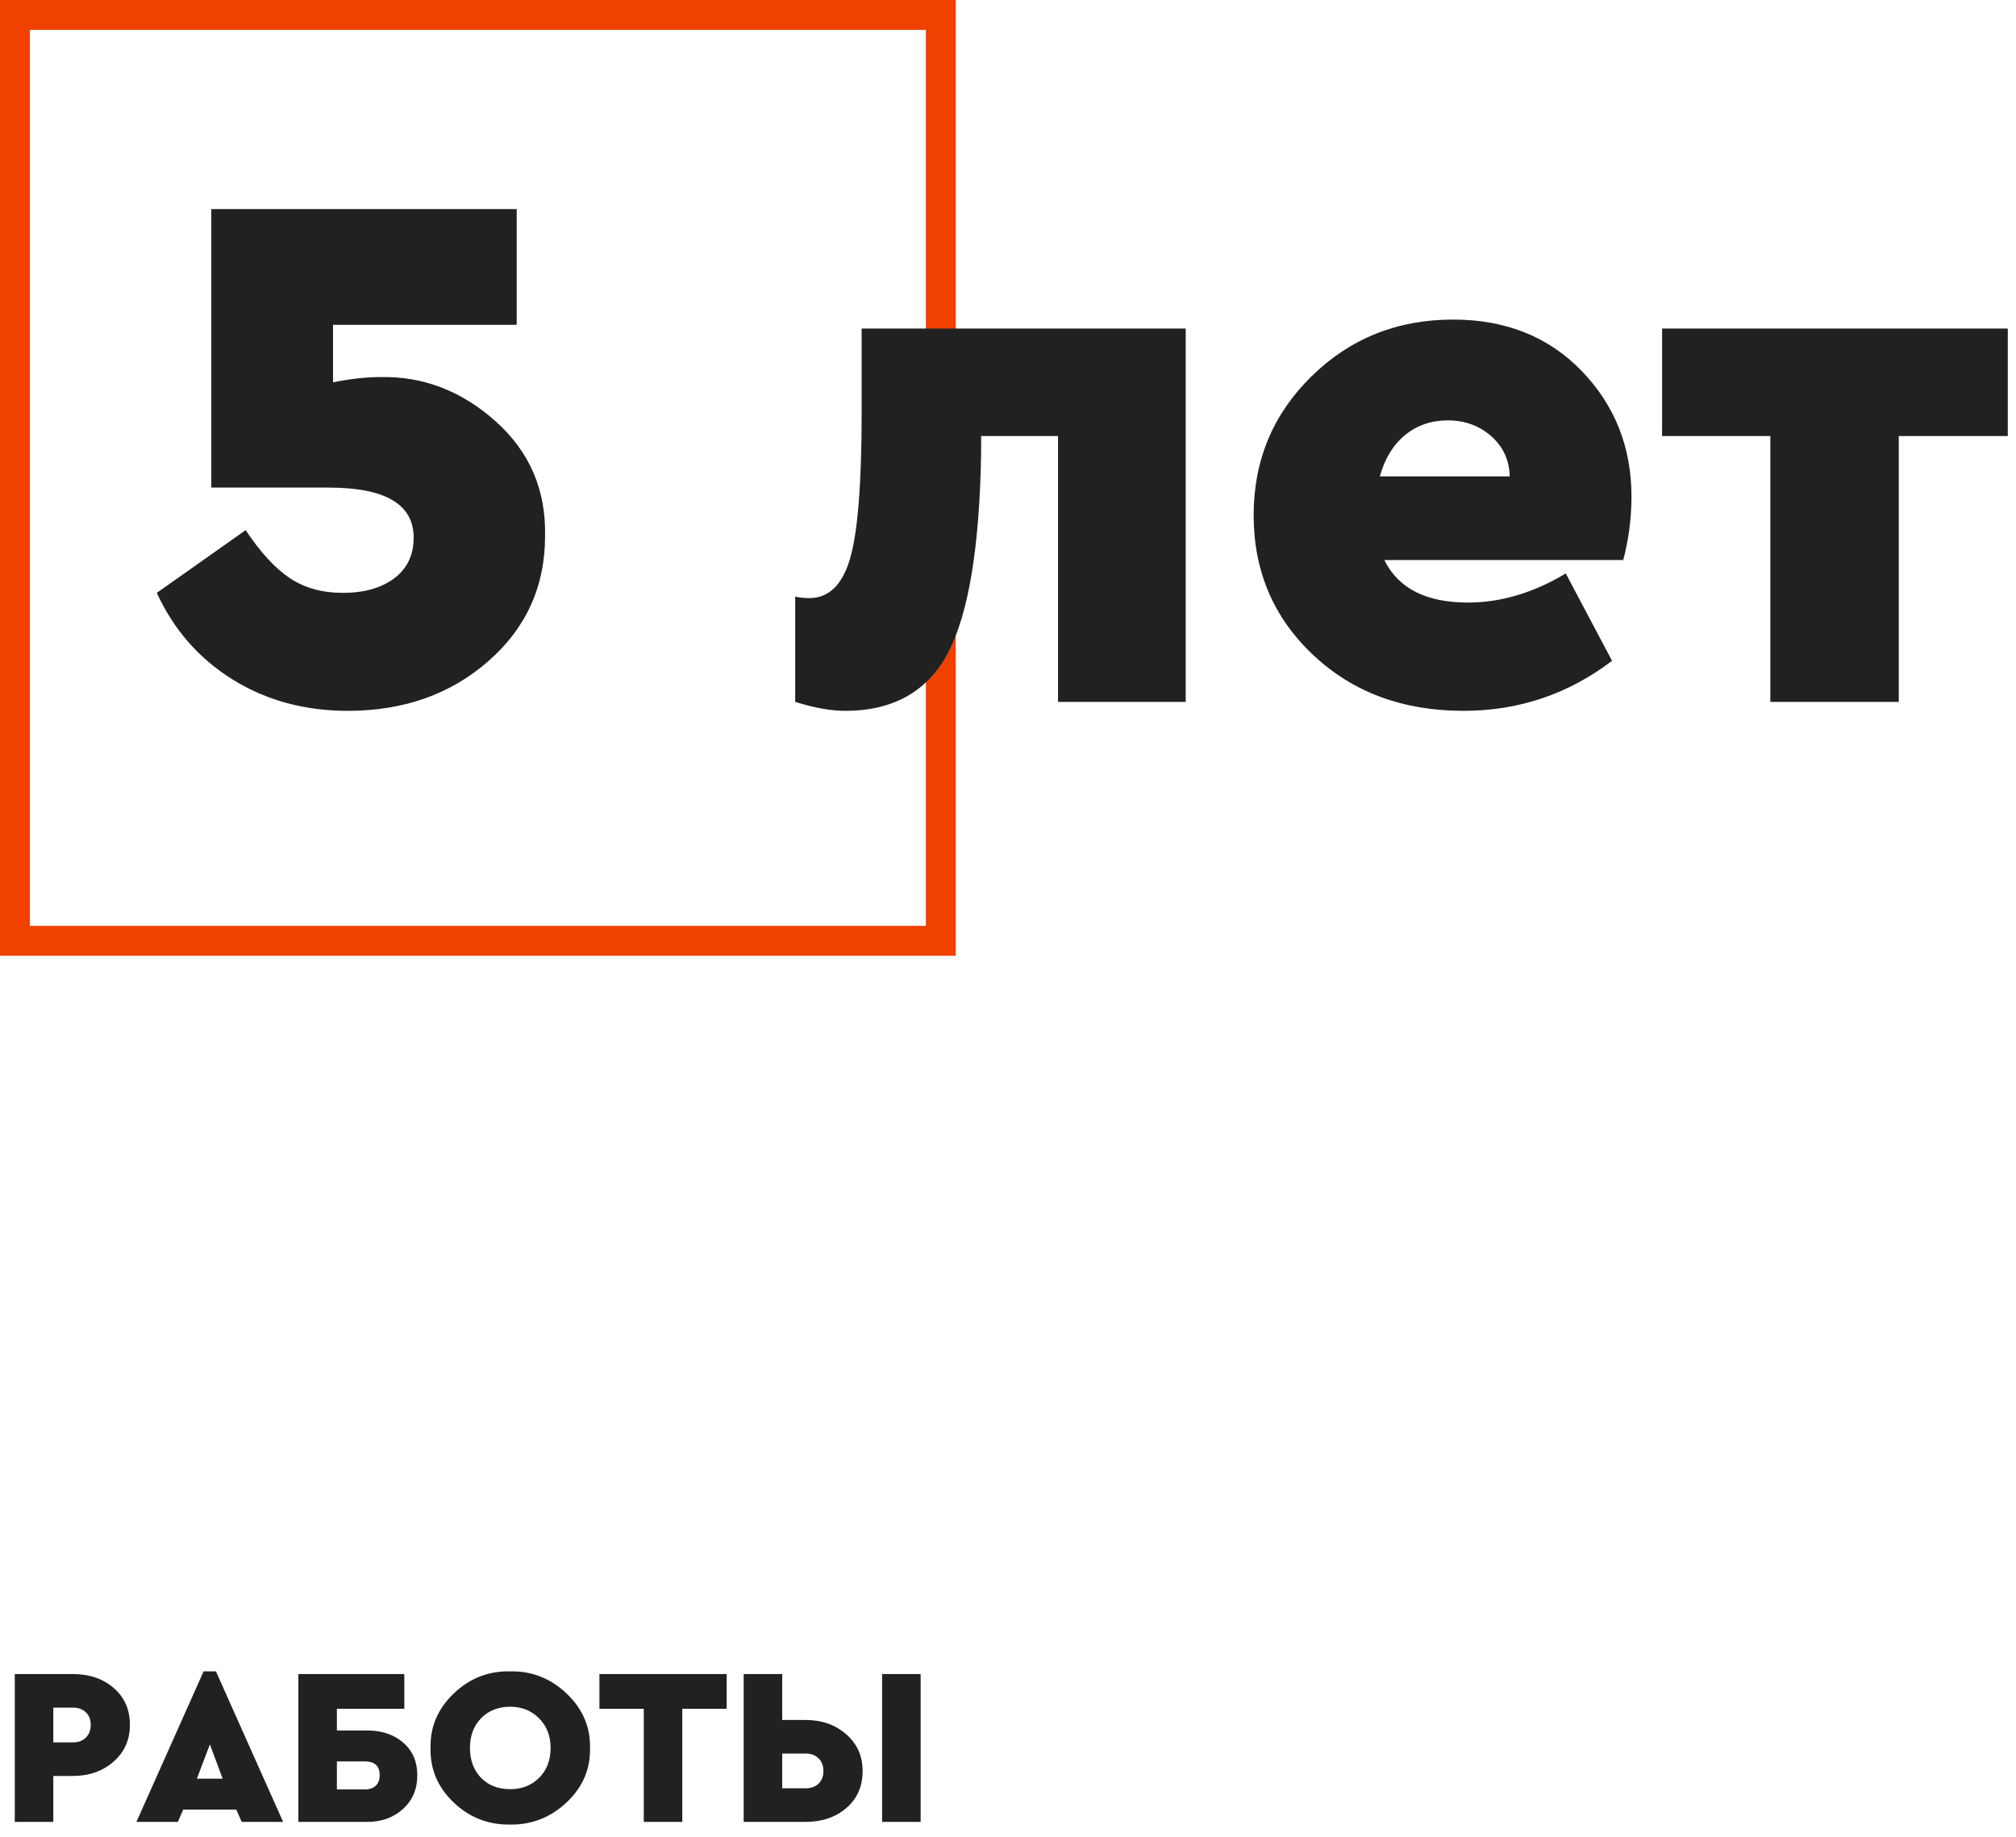<svg xmlns="http://www.w3.org/2000/svg" width="135" height="123" viewBox="0 0 135 123">
    <g fill="none" fill-rule="nonzero">
        <path fill="#F04100" d="M0 0h64v64H0V0zm2 2v60h60V2H2z"/>
        <path fill="#212121" d="M36.5 35.9c0 3.367-1.267 6.158-3.8 8.375-2.533 2.217-5.667 3.325-9.4 3.325-2.9 0-5.475-.7-7.725-2.1-2.25-1.4-3.942-3.333-5.075-5.8l5.95-4.2c1 1.5 1.992 2.575 2.975 3.225.983.65 2.158.975 3.525.975 1.433 0 2.583-.325 3.45-.975.867-.65 1.3-1.558 1.3-2.725 0-2.233-1.9-3.35-5.7-3.35h-7.85V14H34.6v7.75H22.3v3.85c1.167-.233 2.217-.35 3.15-.35 2.867-.067 5.442.917 7.725 2.95 2.283 2.033 3.392 4.6 3.325 7.7zM57.7 22h21.7v25h-8.55V29.2H65.7v1.1c-.1 6.3-.833 10.758-2.2 13.375-1.367 2.617-3.667 3.925-6.9 3.925-.967 0-2.083-.2-3.35-.6v-7.05c.267.067.583.1.95.1 1.3 0 2.208-.883 2.725-2.65.517-1.767.775-5.033.775-9.8V22zm51 15.5h-16c.933 1.9 2.8 2.85 5.6 2.85 2.2 0 4.383-.65 6.55-1.95l3.1 5.85c-2.933 2.233-6.25 3.35-9.95 3.35-4.067 0-7.425-1.25-10.075-3.75-2.65-2.5-3.975-5.617-3.975-9.35 0-3.667 1.292-6.767 3.875-9.3 2.583-2.533 5.742-3.8 9.475-3.8 3.533 0 6.408 1.15 8.625 3.45 2.217 2.3 3.325 5.1 3.325 8.4 0 1.433-.183 2.85-.55 4.25zm-16.3-5.6h8.7c-.033-1.1-.45-2-1.25-2.7-.8-.7-1.767-1.05-2.9-1.05-1.1 0-2.05.325-2.85.975-.8.65-1.367 1.575-1.7 2.775zM118.55 47V29.2h-7.25V22h23.15v7.2h-7.3V47h-8.6zM.99 122v-9.9h3.885c1.11 0 2.025.312 2.745.938.72.625 1.08 1.447 1.08 2.467 0 1-.365 1.82-1.095 2.46-.73.64-1.64.96-2.73.96H3.57V122H.99zm2.58-5.325h1.32c.36 0 .647-.107.863-.322.215-.216.322-.498.322-.848s-.107-.63-.322-.84c-.216-.21-.503-.315-.863-.315H3.57v2.325zM16.185 122l-.36-.825H12.27l-.36.825H9.135l4.5-10.08h.825l4.5 10.08h-2.775zm-1.275-2.895l-.855-2.295-.87 2.295h1.725zM19.98 122v-9.9h7.095v2.325H22.56v1.455h2.04c.98 0 1.782.272 2.407.818.626.545.938 1.272.938 2.182 0 .92-.317 1.67-.953 2.25-.635.58-1.432.87-2.392.87h-4.62zm2.58-2.175h1.875c.31 0 .552-.082.728-.248.175-.165.262-.397.262-.697 0-.62-.33-.93-.99-.93H22.56v1.875zm6.27-2.775c-.03-1.41.487-2.625 1.553-3.645 1.065-1.02 2.322-1.515 3.772-1.485 1.45-.03 2.712.465 3.788 1.485 1.075 1.02 1.597 2.235 1.567 3.645.03 1.42-.492 2.635-1.567 3.645-1.076 1.01-2.338 1.505-3.788 1.485-1.46.02-2.72-.475-3.78-1.485-1.06-1.01-1.575-2.225-1.545-3.645zm8.04 0c0-.81-.257-1.472-.773-1.987-.515-.516-1.157-.773-1.927-.773-.8 0-1.45.255-1.95.765s-.75 1.175-.75 1.995c0 .82.25 1.49.75 2.01.5.5 1.15.75 1.95.75.78 0 1.425-.255 1.935-.765s.765-1.175.765-1.995zm6.24 4.95v-7.575h-2.97V112.1h8.52v2.325h-2.97V122h-2.58zm6.69 0v-9.9h2.58v3.075h1.56c1.09 0 2 .32 2.73.96.73.64 1.095 1.46 1.095 2.46 0 1.02-.36 1.842-1.08 2.468-.72.625-1.635.937-2.745.937H49.8zm2.58-2.25h1.575c.36 0 .647-.105.863-.315.215-.21.322-.49.322-.84s-.107-.632-.322-.847c-.216-.216-.503-.323-.863-.323H52.38v2.325zm6.69 2.25v-9.9h2.58v9.9h-2.58z"/>
    </g>
</svg>
